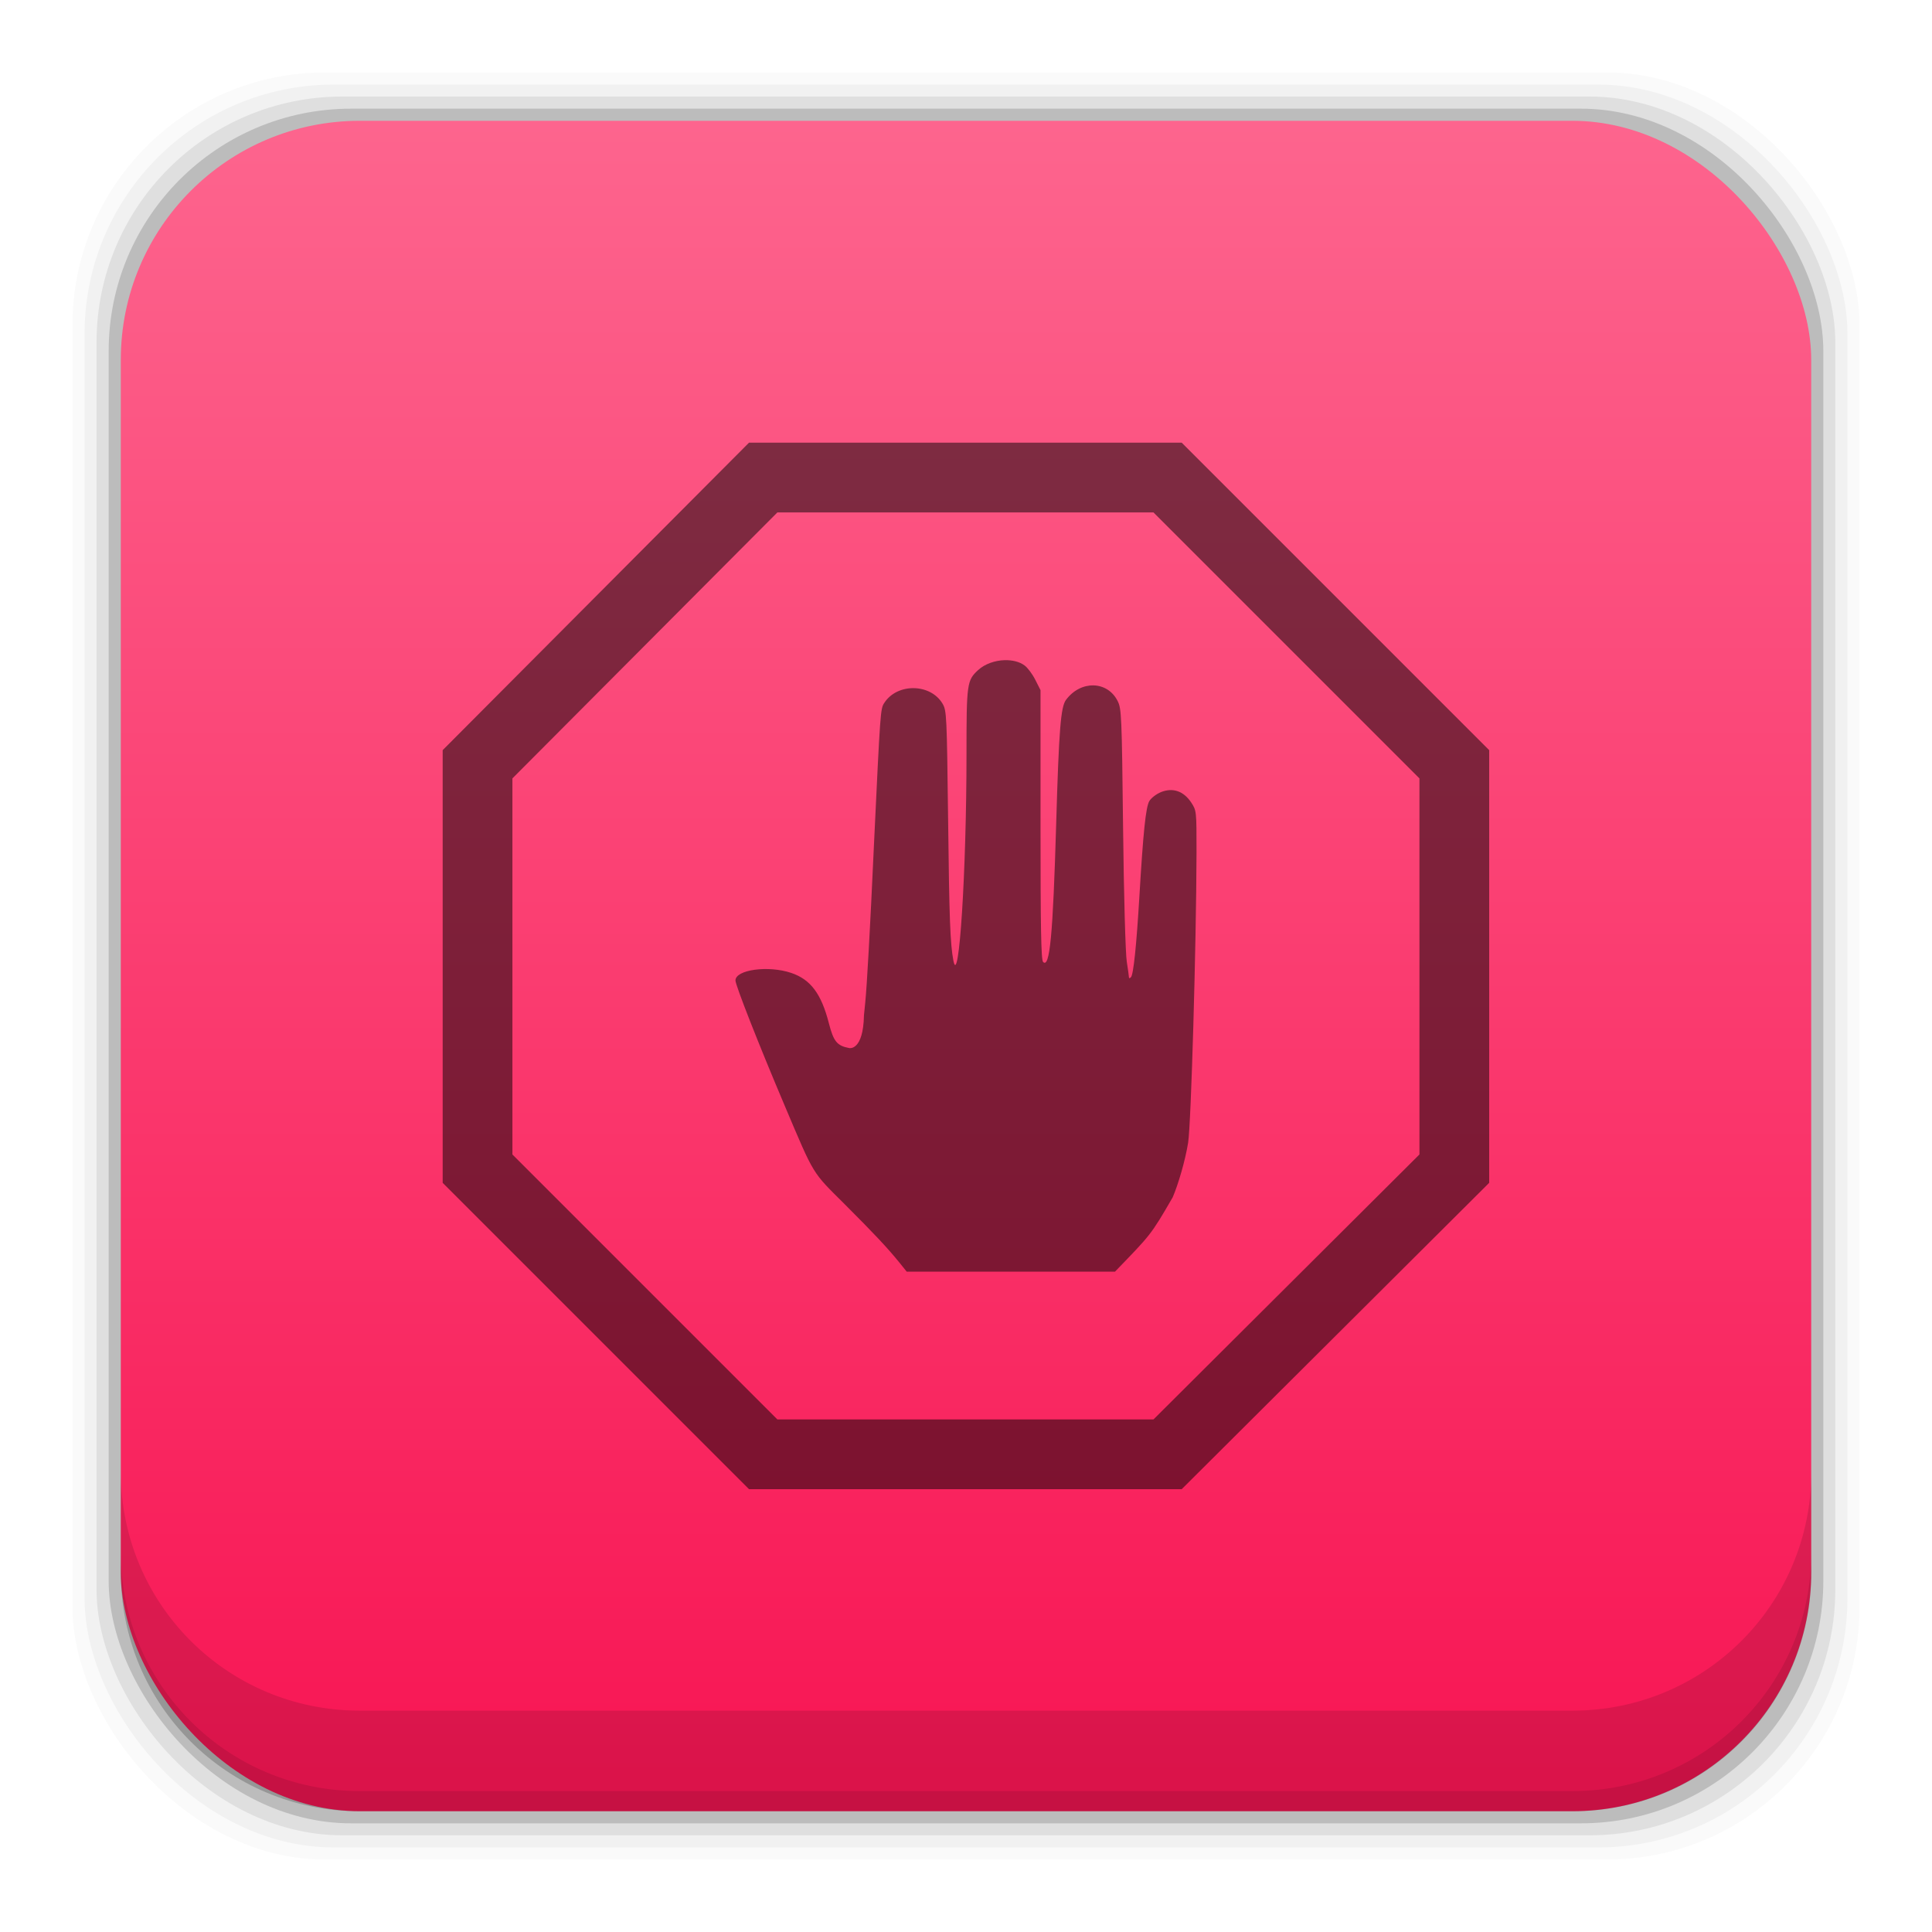 <?xml version="1.0" encoding="UTF-8" standalone="no"?>
<svg
   xmlns:dc="http://purl.org/dc/elements/1.1/"
   xmlns:cc="http://creativecommons.org/ns#"
   xmlns:rdf="http://www.w3.org/1999/02/22-rdf-syntax-ns#"
   xmlns:svg="http://www.w3.org/2000/svg"
   xmlns="http://www.w3.org/2000/svg"
   xmlns:xlink="http://www.w3.org/1999/xlink"
   xmlns:sodipodi="http://sodipodi.sourceforge.net/DTD/sodipodi-0.dtd"
   xmlns:inkscape="http://www.inkscape.org/namespaces/inkscape"
   width="48"
   viewBox="0 0 13.547 13.547"
   height="48"
   id="svg2"
   version="1.1"
   inkscape:version="0.48+devel r"
   sodipodi:docname="chrome-gighmmpiobklfepjocnamgkkbiglidom-Default.svg">
  <sodipodi:namedview
     pagecolor="#ffffff"
     bordercolor="#666666"
     borderopacity="1"
     objecttolerance="10"
     gridtolerance="10"
     guidetolerance="10"
     inkscape:pageopacity="0"
     inkscape:pageshadow="2"
     inkscape:window-width="1366"
     inkscape:window-height="665"
     id="namedview20"
     showgrid="false"
     inkscape:zoom="6.6040149"
     inkscape:cx="31.98748"
     inkscape:cy="29.479271"
     inkscape:window-x="-2"
     inkscape:window-y="26"
     inkscape:window-maximized="1"
     inkscape:current-layer="svg2" />
  <defs
     id="defs4">
    <linearGradient
       inkscape:collect="always"
       id="linearGradient6125">
      <stop
         style="stop-color:#f81654;stop-opacity:1"
         offset="0"
         id="stop6127" />
      <stop
         style="stop-color:#fd668f;stop-opacity:1"
         offset="1"
         id="stop6129" />
    </linearGradient>
    <linearGradient
       gradientTransform="matrix(0.282,0,0,0.282,-1.2114258e-6,-283.453)"
       inkscape:collect="always"
       xlink:href="#linearGradient6125"
       id="linearGradient6131"
       x1="28.4"
       y1="1049.325"
       x2="28.4"
       y2="1007.382"
       gradientUnits="userSpaceOnUse" />
  </defs>
  <rect
     style="fill:#000000;fill-opacity:0.02;stroke:none"
     id="rect5263"
     width="12.531"
     height="12.531"
     x="0.508"
     y="0.508"
     ry="1.772" />
  <rect
     ry="1.748"
     y="0.593"
     x="0.593"
     height="12.361"
     width="12.361"
     id="rect5261"
     style="fill:#000000;fill-opacity:0.039;stroke:none" />
  <rect
     style="fill:#000000;fill-opacity:0.078;stroke:none"
     id="rect5259"
     width="12.192"
     height="12.192"
     x="0.677"
     y="0.677"
     ry="1.724" />
  <rect
     ry="1.7"
     y="0.762"
     x="0.762"
     height="12.023"
     width="12.023"
     id="rect5257"
     style="fill:#000000;fill-opacity:0.157;stroke:none" />
  <rect
     style="fill:url(#linearGradient6131);fill-opacity:1;stroke:none"
     id="rect5237"
     width="11.853"
     height="11.853"
     x="0.847"
     y="0.847"
     ry="1.676" />
  <path
     inkscape:connector-curvature="0"
     style="fill:#000000;fill-opacity:0.118;stroke:none"
     d="m 0.847,10.319 0,0.706 c 0,0.929 0.747,1.676 1.676,1.676 l 8.502,0 c 0.929,0 1.676,-0.747 1.676,-1.676 l 0,-0.706 c 0,0.929 -0.747,1.676 -1.676,1.676 l -8.502,0 c -0.929,0 -1.676,-0.747 -1.676,-1.676 z"
     id="rect5265" />
  <path
     inkscape:connector-curvature="0"
     style="fill:#000000;fill-opacity:0.098;stroke:none"
     d="m 0.847,10.883 0,0.141 c 0,0.929 0.747,1.676 1.676,1.676 l 8.502,0 c 0.929,0 1.676,-0.747 1.676,-1.676 l 0,-0.141 c 0,0.929 -0.747,1.676 -1.676,1.676 l -8.502,0 c -0.929,0 -1.676,-0.747 -1.676,-1.676 z"
     id="path5252" />
  <path
     style="fill:#000000;fill-opacity:0.498"
     d="m 8.286,3.104 2.156,2.156 0,3.034 -2.156,2.148 -3.034,0 -2.148,-2.148 0,-3.034 2.148,-2.156 3.034,0 z m -0.198,0.489 -2.637,0 -1.858,1.865 0,2.637 1.858,1.858 2.637,0 1.865,-1.858 0,-2.637 L 8.088,3.593 Z M 7.045,4.629 c 0.052,-0.001 0.103,0.01 0.139,0.037 0.021,0.015 0.055,0.06 0.075,0.1 l 0.037,0.073 0,0.944 c 0,0.72 0.004,0.948 0.018,0.962 0.047,0.047 0.069,-0.183 0.092,-0.972 0.019,-0.66 0.032,-0.817 0.069,-0.866 0.103,-0.138 0.289,-0.134 0.361,0.007 0.028,0.054 0.03,0.097 0.039,0.896 0.005,0.464 0.017,0.882 0.026,0.934 0.008,0.052 0.015,0.101 0.015,0.108 1.857e-4,0.009 0.005,0.009 0.014,0 0.018,-0.018 0.039,-0.226 0.059,-0.561 0.027,-0.456 0.045,-0.631 0.07,-0.674 0.013,-0.022 0.05,-0.05 0.082,-0.063 0.083,-0.033 0.158,-0.007 0.211,0.072 0.038,0.058 0.038,0.058 0.038,0.351 -0.002,0.661 -0.038,1.898 -0.059,2.036 C 8.31,8.141 8.262,8.304 8.223,8.395 8.068,8.664 8.066,8.66 7.818,8.917 l -0.704,0 -0.756,0 -0.049,-0.061 C 6.224,8.751 6.134,8.655 5.922,8.443 5.692,8.214 5.712,8.248 5.504,7.757 5.319,7.321 5.157,6.908 5.157,6.875 c 0,-0.076 0.231,-0.107 0.391,-0.053 0.136,0.046 0.211,0.146 0.264,0.353 0.033,0.128 0.057,0.158 0.143,0.174 0,0 0.098,0.022 0.103,-0.23 l 0.009,-0.089 C 6.079,6.91 6.101,6.519 6.128,5.926 6.173,4.979 6.173,4.97 6.201,4.928 6.292,4.788 6.525,4.792 6.609,4.934 c 0.029,0.049 0.03,0.081 0.039,0.81 0.008,0.702 0.015,0.876 0.037,0.991 0.039,0.204 0.092,-0.626 0.092,-1.446 0,-0.499 0.003,-0.518 0.082,-0.591 0.047,-0.043 0.118,-0.067 0.185,-0.069 z"
     id="path16"
     inkscape:connector-curvature="0" />
</svg>
